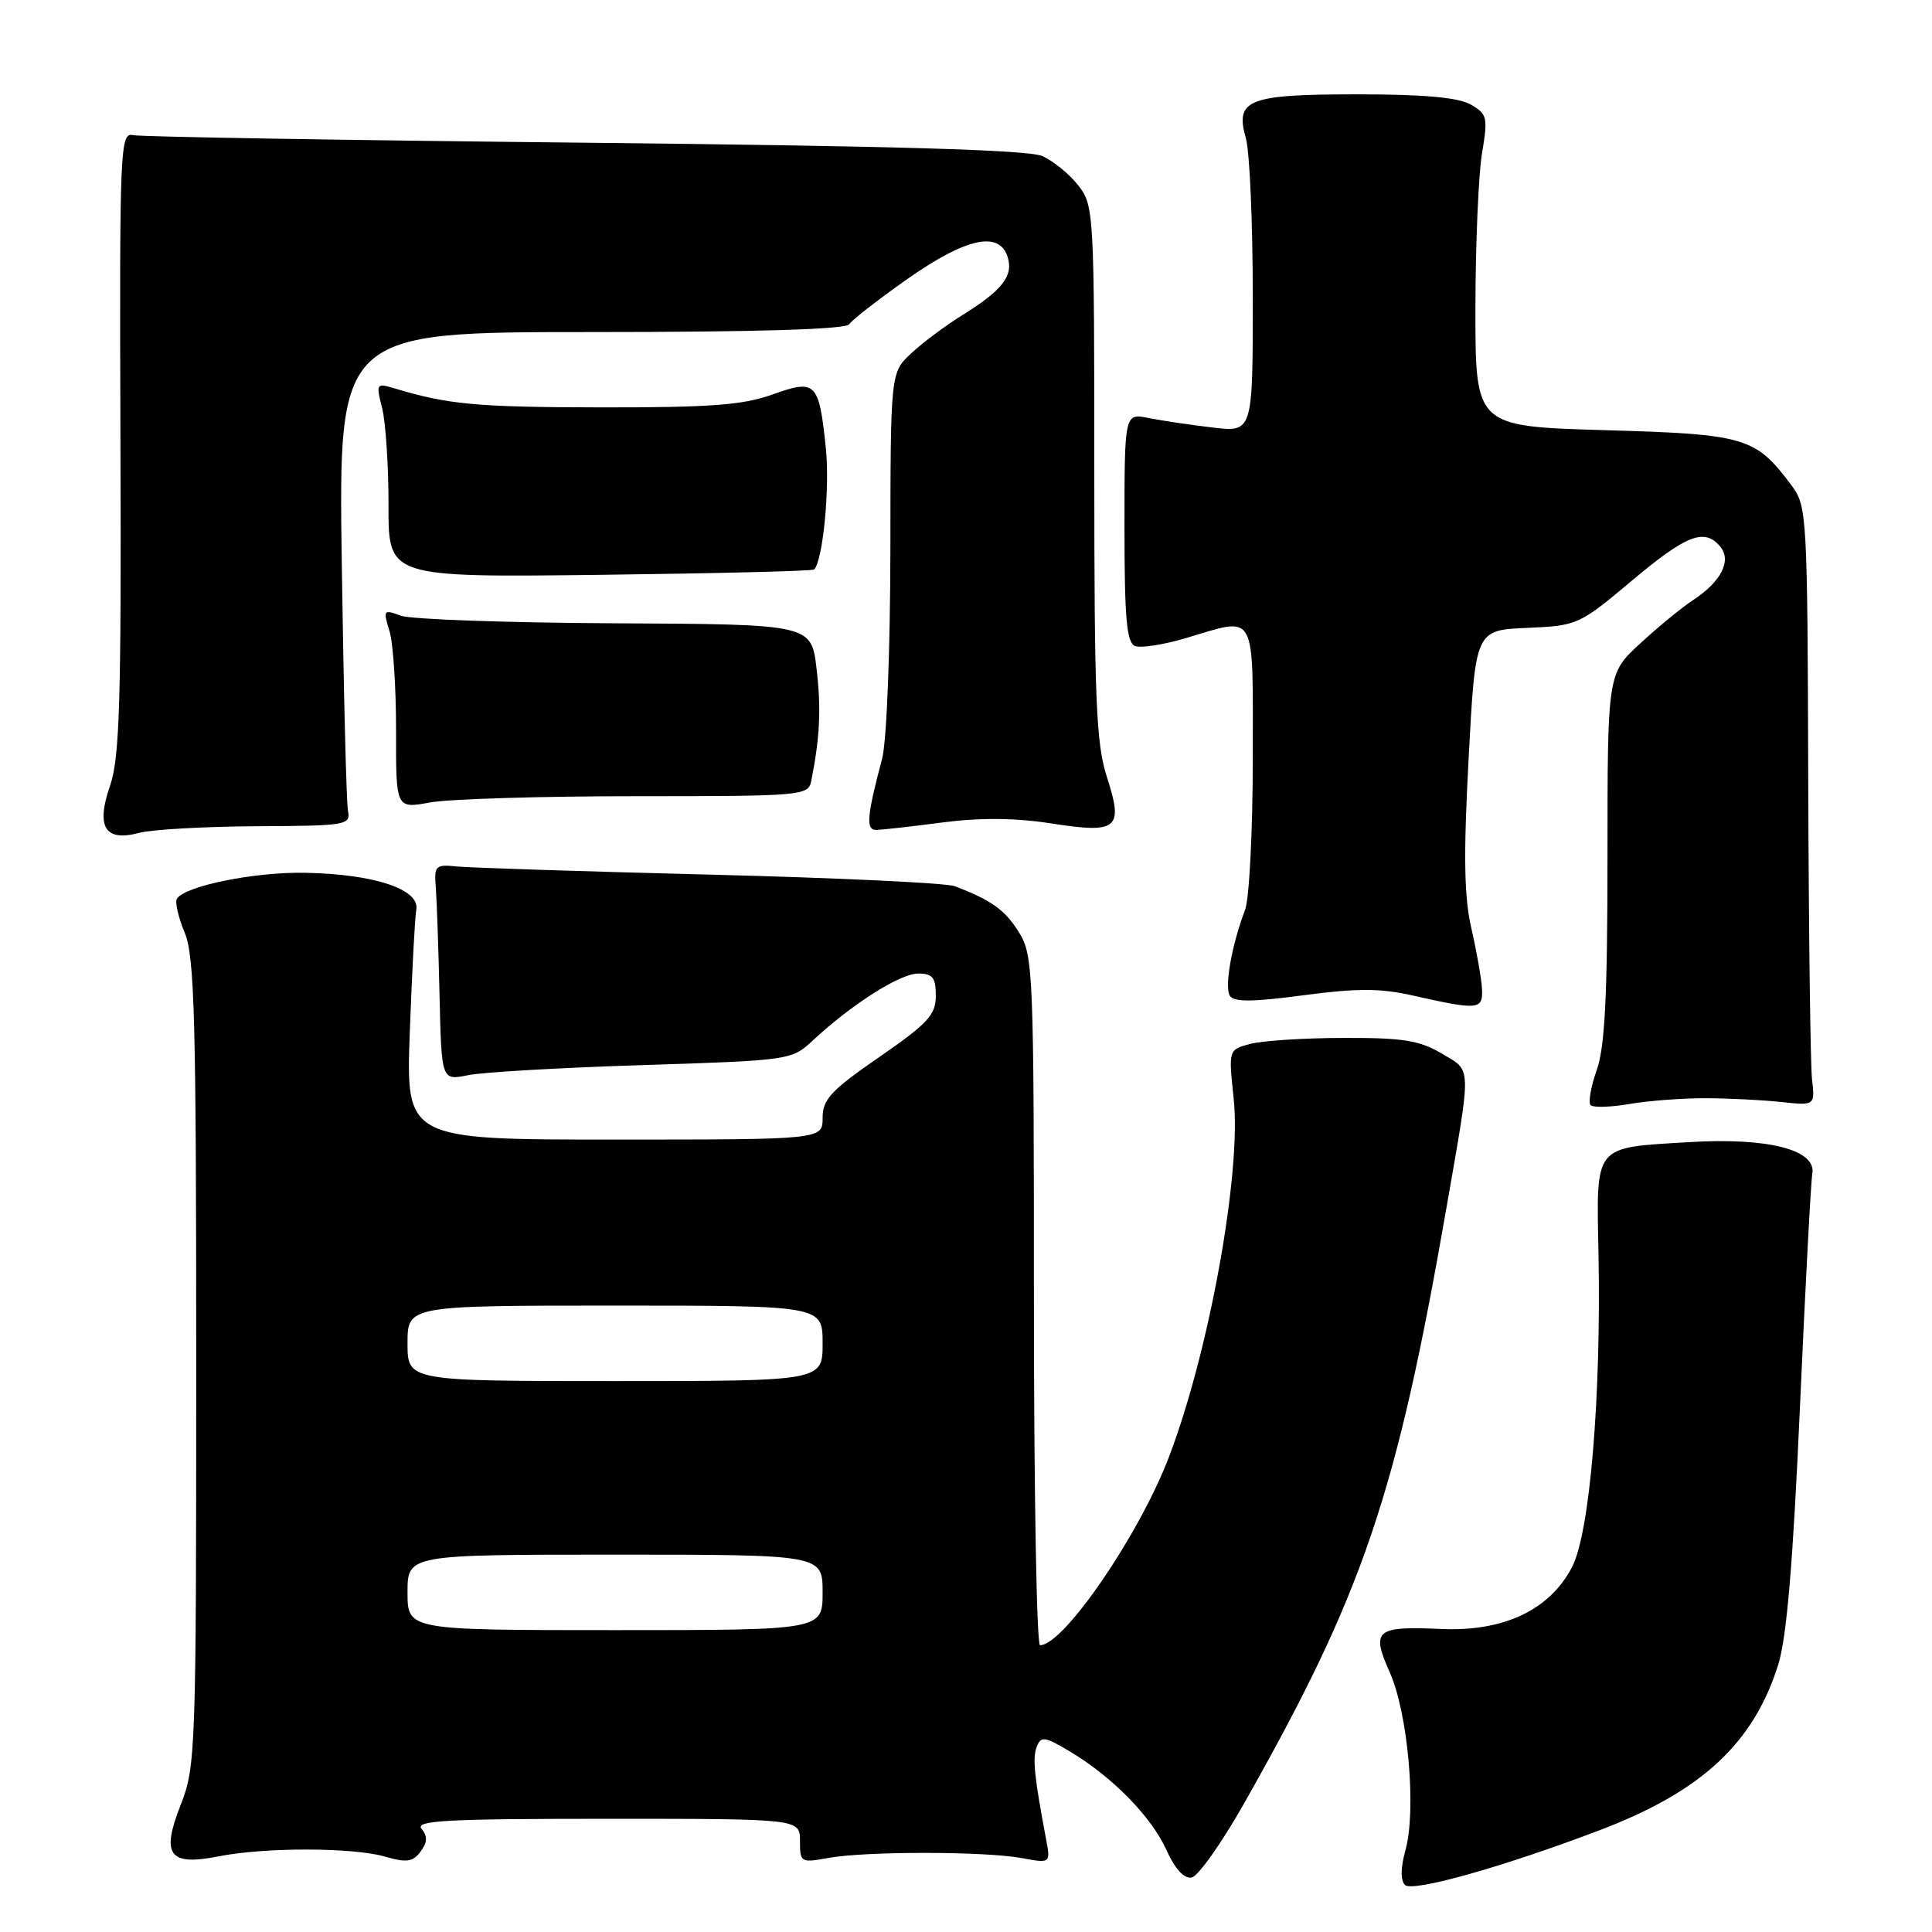 <?xml version="1.0" encoding="UTF-8" standalone="no"?>
<!DOCTYPE svg PUBLIC "-//W3C//DTD SVG 1.1//EN" "http://www.w3.org/Graphics/SVG/1.1/DTD/svg11.dtd" >
<svg xmlns="http://www.w3.org/2000/svg" xmlns:xlink="http://www.w3.org/1999/xlink" version="1.1" viewBox="0 0 256 256">
 <g >
 <path fill="currentColor"
d=" M 212.10 242.46 C 225.50 237.35 232.36 230.96 235.62 220.59 C 236.75 216.96 237.58 207.18 238.50 186.50 C 239.21 170.55 239.95 156.61 240.14 155.53 C 240.72 152.35 234.28 150.70 223.78 151.34 C 211.05 152.11 211.53 151.53 211.81 166.16 C 212.17 185.18 210.66 203.10 208.31 207.63 C 205.36 213.32 199.27 216.21 191.00 215.85 C 182.24 215.46 181.65 215.97 184.17 221.65 C 186.58 227.09 187.70 239.87 186.23 245.16 C 185.58 247.49 185.56 249.16 186.17 249.77 C 187.16 250.76 199.36 247.32 212.10 242.46 Z  M 164.83 238.99 C 180.64 211.08 185.02 198.19 191.67 160.00 C 195.02 140.74 195.06 141.99 191.00 139.58 C 188.10 137.86 185.86 137.50 178.00 137.53 C 172.78 137.54 167.21 137.90 165.64 138.33 C 162.78 139.09 162.78 139.09 163.47 145.59 C 164.52 155.35 160.22 179.14 154.88 193.09 C 150.93 203.41 140.94 218.00 137.81 218.00 C 137.36 218.00 137.00 197.47 137.00 172.37 C 137.00 128.75 136.91 126.60 135.03 123.56 C 133.19 120.58 131.38 119.28 126.50 117.42 C 125.40 117.00 110.78 116.31 94.00 115.89 C 77.22 115.47 62.15 114.98 60.50 114.81 C 57.72 114.52 57.52 114.72 57.74 117.50 C 57.87 119.15 58.10 125.60 58.24 131.84 C 58.50 143.18 58.50 143.18 62.00 142.47 C 63.92 142.07 74.36 141.47 85.19 141.13 C 104.66 140.51 104.91 140.47 107.69 137.88 C 112.80 133.11 119.26 129.00 121.65 129.00 C 123.58 129.00 124.00 129.52 124.00 131.94 C 124.00 134.47 122.96 135.60 116.50 140.07 C 110.11 144.48 109.00 145.67 109.00 148.12 C 109.00 151.00 109.00 151.00 81.39 151.00 C 53.78 151.00 53.78 151.00 54.30 136.75 C 54.59 128.91 54.97 121.61 55.16 120.53 C 55.63 117.83 49.61 115.83 40.50 115.65 C 33.77 115.51 24.50 117.39 23.44 119.09 C 23.16 119.54 23.63 121.56 24.47 123.58 C 25.78 126.72 26.00 134.94 26.00 180.59 C 26.00 232.00 25.93 234.11 23.95 239.13 C 21.31 245.83 22.38 247.28 29.00 245.97 C 35.14 244.76 46.76 244.78 51.01 246.01 C 53.89 246.84 54.71 246.72 55.73 245.34 C 56.64 244.11 56.67 243.31 55.86 242.33 C 54.94 241.23 59.15 241.00 80.38 241.00 C 106.00 241.00 106.00 241.00 106.00 243.94 C 106.00 246.79 106.11 246.85 109.75 246.19 C 114.63 245.29 130.42 245.30 135.36 246.20 C 139.21 246.91 139.21 246.91 138.61 243.70 C 137.03 235.32 136.80 232.97 137.37 231.47 C 137.93 230.01 138.41 230.08 141.75 232.07 C 147.39 235.44 152.57 240.72 154.56 245.14 C 155.69 247.65 156.91 248.97 157.90 248.78 C 158.76 248.62 161.88 244.21 164.83 238.99 Z  M 226.00 145.52 C 229.03 145.53 233.53 145.75 236.00 146.02 C 240.50 146.50 240.50 146.50 240.10 143.00 C 239.89 141.07 239.66 123.22 239.60 103.33 C 239.50 68.45 239.43 67.06 237.44 64.39 C 232.61 57.91 231.40 57.54 212.68 57.00 C 195.50 56.50 195.50 56.50 195.50 41.00 C 195.51 32.47 195.90 23.18 196.37 20.35 C 197.17 15.54 197.08 15.11 194.87 13.85 C 193.23 12.91 188.63 12.50 179.91 12.50 C 165.35 12.50 163.62 13.18 165.08 18.30 C 165.59 20.05 166.00 29.54 166.00 39.38 C 166.00 57.28 166.00 57.28 160.70 56.65 C 157.78 56.31 153.96 55.74 152.20 55.39 C 149.00 54.75 149.00 54.75 149.00 69.91 C 149.00 81.97 149.29 85.17 150.40 85.60 C 151.17 85.90 154.18 85.43 157.08 84.57 C 166.63 81.73 166.00 80.61 166.00 100.43 C 166.00 110.02 165.54 119.08 164.98 120.56 C 163.21 125.21 162.23 130.75 162.96 131.94 C 163.49 132.79 165.95 132.78 172.69 131.88 C 179.74 130.94 182.89 130.94 187.11 131.89 C 195.94 133.88 196.52 133.83 196.37 131.00 C 196.29 129.62 195.66 126.03 194.96 123.00 C 194.00 118.82 193.91 113.41 194.60 100.50 C 195.50 83.50 195.50 83.50 202.31 83.20 C 209.02 82.91 209.24 82.81 216.22 76.95 C 223.49 70.84 225.87 69.93 227.95 72.44 C 229.48 74.28 228.06 77.07 224.38 79.49 C 222.89 80.46 219.72 83.06 217.34 85.26 C 213.00 89.25 213.00 89.25 213.00 113.50 C 213.00 131.92 212.66 138.72 211.58 141.78 C 210.79 144.00 210.43 146.10 210.77 146.44 C 211.12 146.78 213.44 146.71 215.95 146.28 C 218.45 145.85 222.97 145.51 226.00 145.52 Z  M 34.00 109.48 C 45.87 109.43 46.48 109.32 46.11 107.46 C 45.90 106.38 45.53 91.66 45.29 74.75 C 44.85 44.00 44.85 44.00 78.36 44.00 C 100.22 44.00 112.10 43.64 112.52 42.97 C 112.87 42.41 116.34 39.71 120.23 36.97 C 128.01 31.51 132.40 30.54 133.52 34.05 C 134.31 36.55 132.80 38.48 127.51 41.76 C 125.31 43.12 122.26 45.40 120.75 46.81 C 118.00 49.37 118.00 49.37 117.98 72.94 C 117.96 86.24 117.49 98.24 116.89 100.50 C 114.84 108.27 114.70 110.00 116.14 109.97 C 116.89 109.95 120.82 109.51 124.88 108.98 C 129.86 108.33 134.52 108.37 139.24 109.10 C 148.14 110.49 148.90 109.85 146.66 102.92 C 145.24 98.52 145.00 92.66 145.00 62.52 C 145.00 28.06 144.95 27.21 142.87 24.56 C 141.70 23.07 139.56 21.32 138.12 20.68 C 136.27 19.86 118.39 19.34 77.50 18.91 C 45.60 18.58 18.67 18.13 17.66 17.91 C 15.91 17.52 15.83 19.21 15.96 58.59 C 16.08 92.80 15.85 100.42 14.60 104.05 C 12.68 109.59 13.89 111.57 18.44 110.36 C 20.12 109.91 27.12 109.52 34.00 109.48 Z  M 84.29 105.50 C 106.29 105.50 107.10 105.43 107.49 103.50 C 108.65 97.67 108.82 93.93 108.20 88.61 C 107.50 82.72 107.50 82.72 81.50 82.59 C 67.20 82.52 54.42 82.07 53.10 81.58 C 50.82 80.73 50.75 80.83 51.60 83.59 C 52.10 85.19 52.49 91.15 52.48 96.83 C 52.46 107.16 52.46 107.16 56.98 106.33 C 59.47 105.87 71.76 105.50 84.29 105.50 Z  M 107.87 75.46 C 109.04 74.30 109.98 64.63 109.43 59.40 C 108.52 50.60 108.12 50.20 102.31 52.29 C 98.42 53.68 94.06 54.00 79.50 53.98 C 63.09 53.95 59.37 53.61 52.14 51.42 C 49.88 50.74 49.81 50.86 50.64 54.10 C 51.11 55.97 51.49 61.77 51.48 67.00 C 51.46 76.50 51.46 76.50 79.48 76.17 C 94.89 75.98 107.67 75.67 107.87 75.46 Z  M 54.00 211.00 C 54.00 206.00 54.00 206.00 81.50 206.00 C 109.00 206.00 109.00 206.00 109.00 211.00 C 109.00 216.00 109.00 216.00 81.50 216.00 C 54.00 216.00 54.00 216.00 54.00 211.00 Z  M 54.00 178.00 C 54.00 173.00 54.00 173.00 81.50 173.00 C 109.00 173.00 109.00 173.00 109.00 178.00 C 109.00 183.00 109.00 183.00 81.50 183.00 C 54.00 183.00 54.00 183.00 54.00 178.00 Z "/>
</g>
</svg>